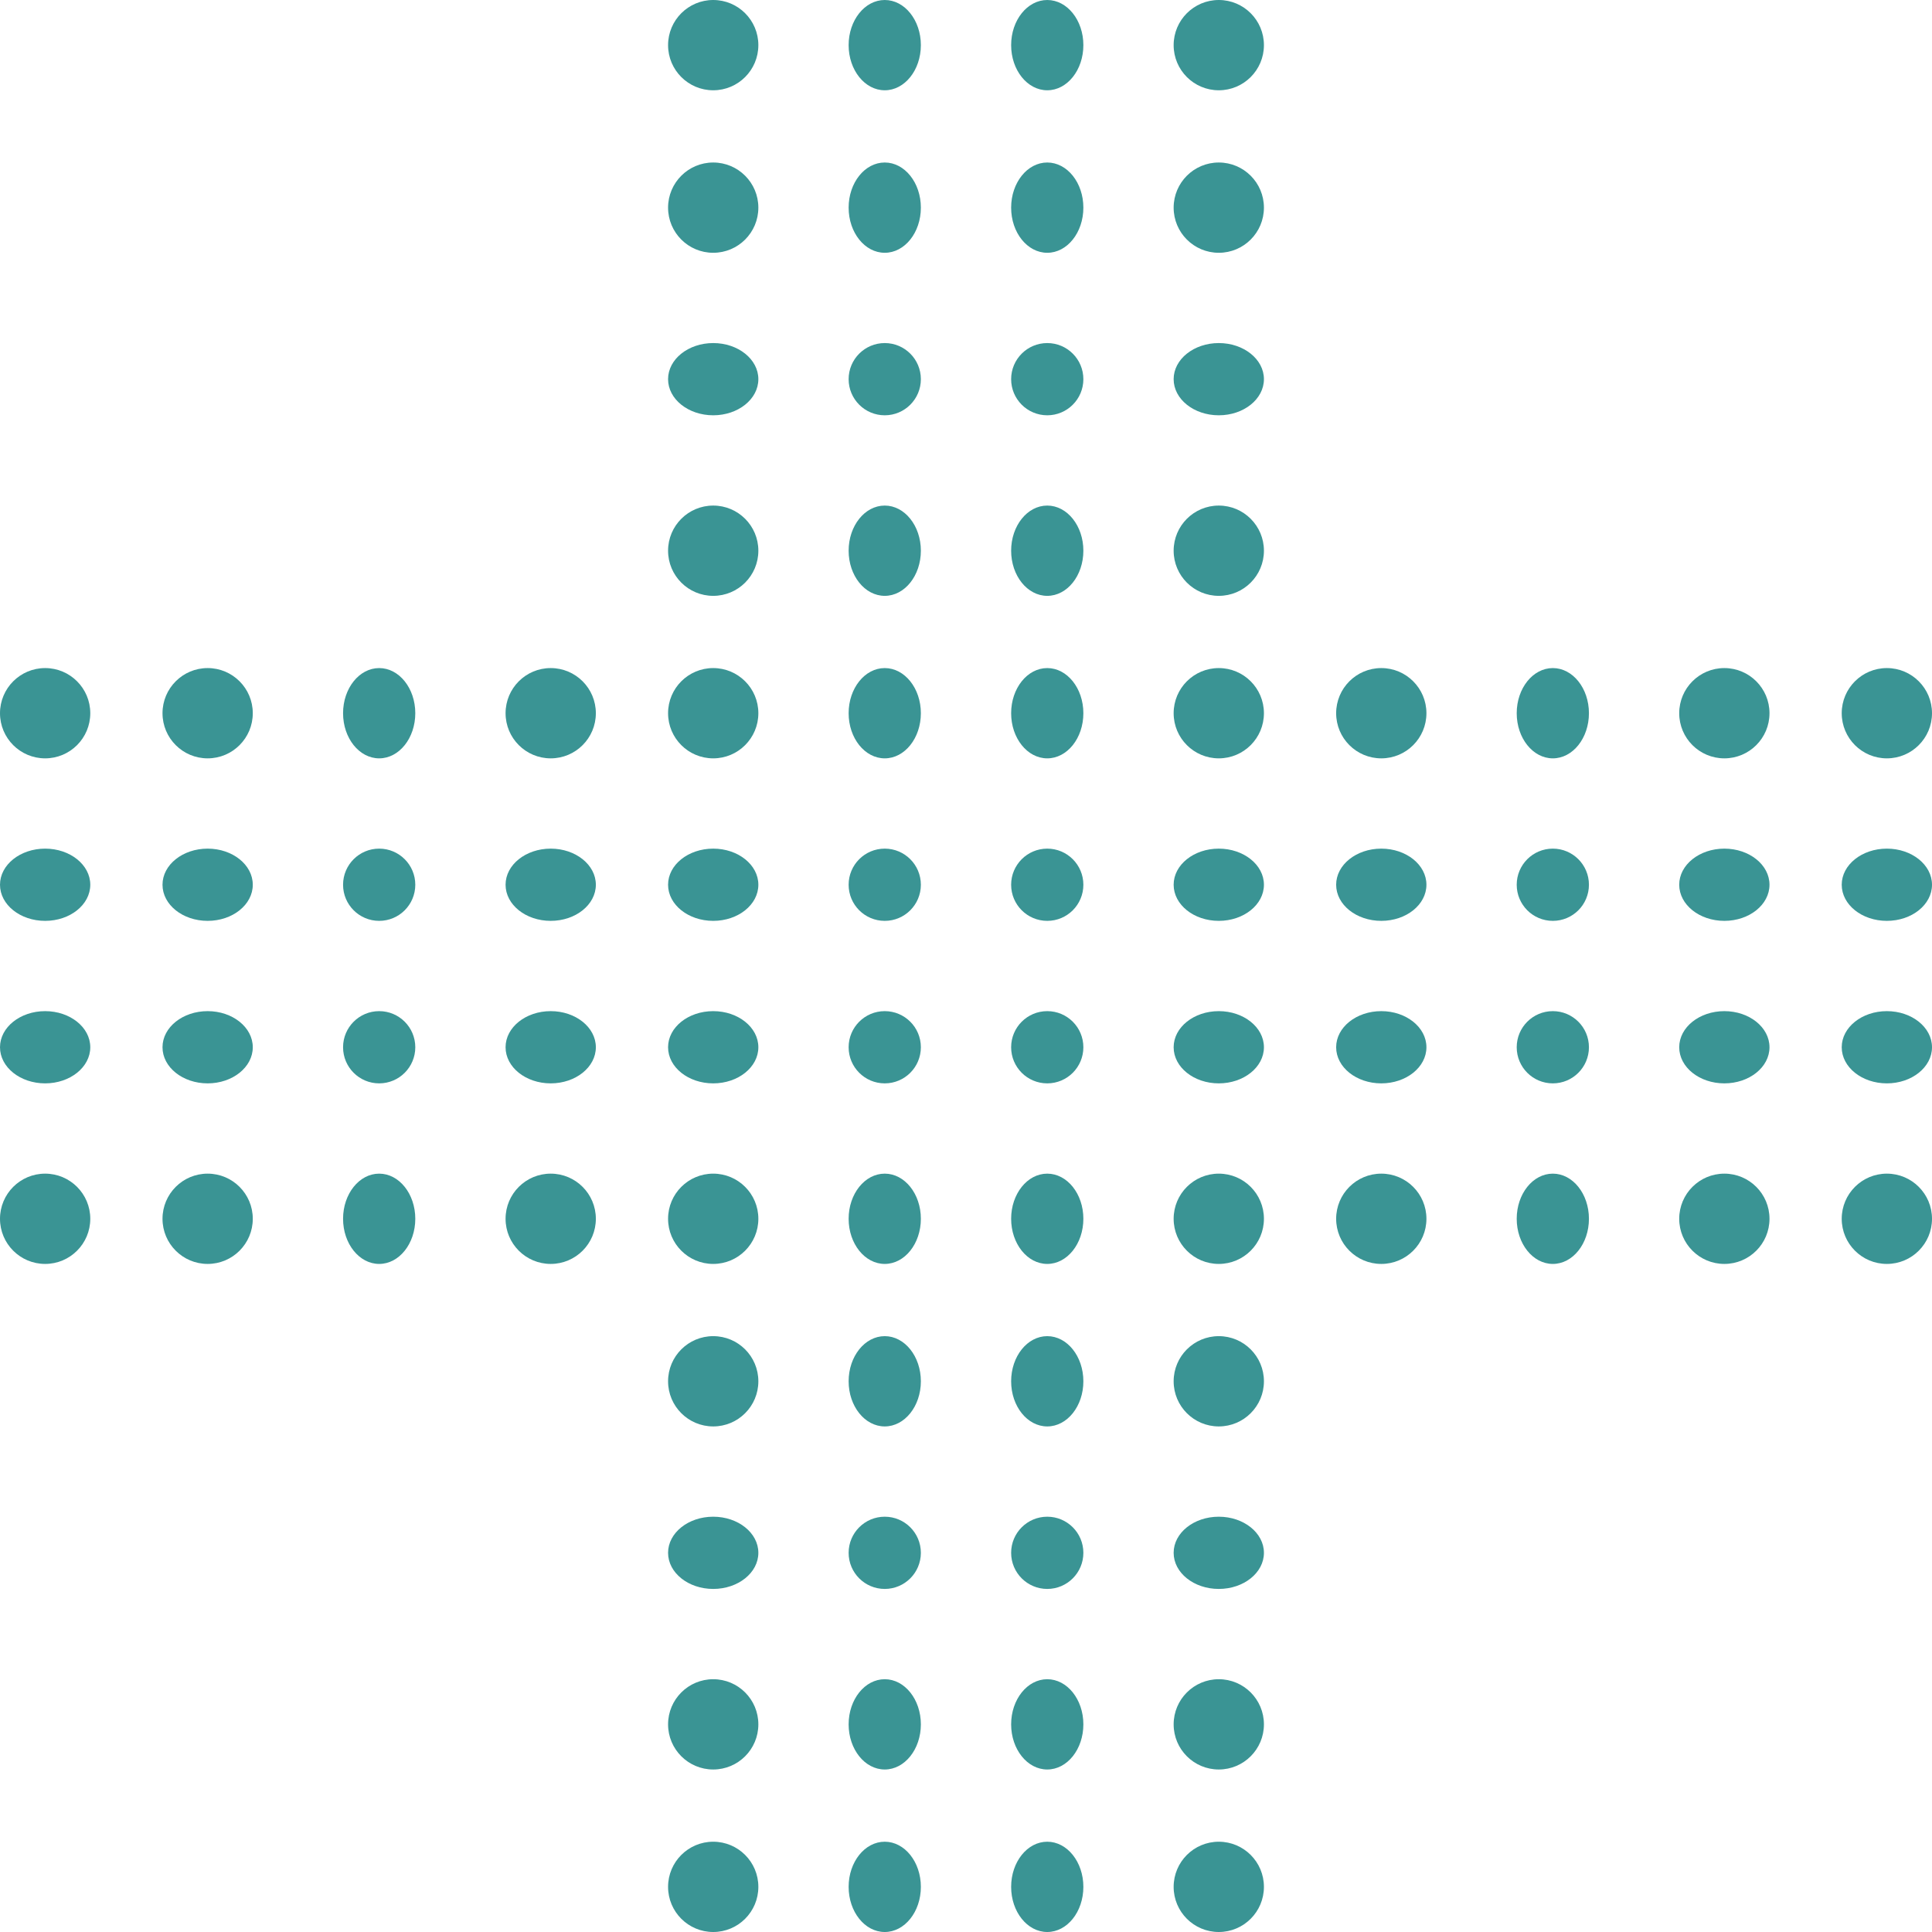 <svg width="107" height="107" viewBox="0 0 107 107" fill="none" xmlns="http://www.w3.org/2000/svg">
<circle cx="39.5" cy="2.5" r="2.5" fill="#3A9494"/>
<ellipse cx="49" cy="2.5" rx="2" ry="2.5" fill="#3A9494"/>
<ellipse cx="58" cy="2.5" rx="2" ry="2.5" fill="#3A9494"/>
<circle cx="67.5" cy="2.5" r="2.5" fill="#3A9494"/>
<circle cx="39.5" cy="11.5" r="2.5" fill="#3A9494"/>
<ellipse cx="49" cy="11.5" rx="2" ry="2.5" fill="#3A9494"/>
<ellipse cx="58" cy="11.5" rx="2" ry="2.5" fill="#3A9494"/>
<circle cx="67.5" cy="11.5" r="2.5" fill="#3A9494"/>
<ellipse cx="39.5" cy="21" rx="2.5" ry="2" fill="#3A9494"/>
<circle cx="49" cy="21" r="2" fill="#3A9494"/>
<circle cx="58" cy="21" r="2" fill="#3A9494"/>
<ellipse cx="67.5" cy="21" rx="2.5" ry="2" fill="#3A9494"/>
<circle cx="39.5" cy="30.5" r="2.5" fill="#3A9494"/>
<ellipse cx="49" cy="30.5" rx="2" ry="2.5" fill="#3A9494"/>
<ellipse cx="58" cy="30.5" rx="2" ry="2.5" fill="#3A9494"/>
<circle cx="67.5" cy="30.5" r="2.5" fill="#3A9494"/>
<circle cx="39.5" cy="39.5" r="2.5" fill="#3A9494"/>
<ellipse cx="49" cy="39.5" rx="2" ry="2.5" fill="#3A9494"/>
<ellipse cx="58" cy="39.5" rx="2" ry="2.5" fill="#3A9494"/>
<circle cx="67.5" cy="39.5" r="2.5" fill="#3A9494"/>
<ellipse cx="39.5" cy="49" rx="2.5" ry="2" fill="#3A9494"/>
<circle cx="49" cy="49" r="2" fill="#3A9494"/>
<circle cx="58" cy="49" r="2" fill="#3A9494"/>
<ellipse cx="67.5" cy="49" rx="2.5" ry="2" fill="#3A9494"/>
<ellipse cx="39.5" cy="58" rx="2.5" ry="2" fill="#3A9494"/>
<circle cx="49" cy="58" r="2" fill="#3A9494"/>
<circle cx="58" cy="58" r="2" fill="#3A9494"/>
<ellipse cx="67.5" cy="58" rx="2.5" ry="2" fill="#3A9494"/>
<circle cx="39.5" cy="67.5" r="2.5" fill="#3A9494"/>
<ellipse cx="49" cy="67.5" rx="2" ry="2.5" fill="#3A9494"/>
<ellipse cx="58" cy="67.5" rx="2" ry="2.5" fill="#3A9494"/>
<circle cx="67.5" cy="67.5" r="2.5" fill="#3A9494"/>
<circle cx="39.5" cy="76.5" r="2.5" fill="#3A9494"/>
<ellipse cx="49" cy="76.5" rx="2" ry="2.5" fill="#3A9494"/>
<ellipse cx="58" cy="76.5" rx="2" ry="2.5" fill="#3A9494"/>
<circle cx="67.5" cy="76.5" r="2.5" fill="#3A9494"/>
<ellipse cx="39.5" cy="86" rx="2.5" ry="2" fill="#3A9494"/>
<circle cx="49" cy="86" r="2" fill="#3A9494"/>
<circle cx="58" cy="86" r="2" fill="#3A9494"/>
<ellipse cx="67.5" cy="86" rx="2.5" ry="2" fill="#3A9494"/>
<circle cx="39.5" cy="95.5" r="2.5" fill="#3A9494"/>
<ellipse cx="49" cy="95.5" rx="2" ry="2.5" fill="#3A9494"/>
<ellipse cx="58" cy="95.5" rx="2" ry="2.5" fill="#3A9494"/>
<circle cx="67.5" cy="95.5" r="2.5" fill="#3A9494"/>
<circle cx="39.5" cy="104.5" r="2.5" fill="#3A9494"/>
<ellipse cx="49" cy="104.5" rx="2" ry="2.5" fill="#3A9494"/>
<ellipse cx="58" cy="104.5" rx="2" ry="2.5" fill="#3A9494"/>
<circle cx="67.5" cy="104.5" r="2.5" fill="#3A9494"/>
<circle cx="76.5" cy="39.5" r="2.5" fill="#3A9494"/>
<ellipse cx="86" cy="39.5" rx="2" ry="2.5" fill="#3A9494"/>
<circle cx="95.5" cy="39.5" r="2.5" fill="#3A9494"/>
<circle cx="104.5" cy="39.5" r="2.5" fill="#3A9494"/>
<ellipse cx="76.5" cy="49" rx="2.5" ry="2" fill="#3A9494"/>
<circle cx="86" cy="49" r="2" fill="#3A9494"/>
<ellipse cx="95.5" cy="49" rx="2.5" ry="2" fill="#3A9494"/>
<ellipse cx="104.5" cy="49" rx="2.5" ry="2" fill="#3A9494"/>
<ellipse cx="76.5" cy="58" rx="2.5" ry="2" fill="#3A9494"/>
<circle cx="86" cy="58" r="2" fill="#3A9494"/>
<ellipse cx="95.5" cy="58" rx="2.5" ry="2" fill="#3A9494"/>
<ellipse cx="104.5" cy="58" rx="2.5" ry="2" fill="#3A9494"/>
<circle cx="76.5" cy="67.5" r="2.5" fill="#3A9494"/>
<ellipse cx="86" cy="67.5" rx="2" ry="2.5" fill="#3A9494"/>
<circle cx="95.5" cy="67.5" r="2.5" fill="#3A9494"/>
<circle cx="104.5" cy="67.5" r="2.5" fill="#3A9494"/>
<circle cx="2.5" cy="39.5" r="2.5" fill="#3A9494"/>
<circle cx="11.5" cy="39.5" r="2.5" fill="#3A9494"/>
<ellipse cx="21" cy="39.5" rx="2" ry="2.5" fill="#3A9494"/>
<circle cx="30.5" cy="39.5" r="2.5" fill="#3A9494"/>
<ellipse cx="2.5" cy="49" rx="2.5" ry="2" fill="#3A9494"/>
<ellipse cx="11.5" cy="49" rx="2.5" ry="2" fill="#3A9494"/>
<circle cx="21" cy="49" r="2" fill="#3A9494"/>
<ellipse cx="30.5" cy="49" rx="2.5" ry="2" fill="#3A9494"/>
<ellipse cx="2.5" cy="58" rx="2.5" ry="2" fill="#3A9494"/>
<ellipse cx="11.5" cy="58" rx="2.5" ry="2" fill="#3A9494"/>
<circle cx="21" cy="58" r="2" fill="#3A9494"/>
<ellipse cx="30.5" cy="58" rx="2.5" ry="2" fill="#3A9494"/>
<circle cx="2.5" cy="67.5" r="2.5" fill="#3A9494"/>
<circle cx="11.5" cy="67.5" r="2.5" fill="#3A9494"/>
<ellipse cx="21" cy="67.5" rx="2" ry="2.5" fill="#3A9494"/>
<circle cx="30.5" cy="67.5" r="2.5" fill="#3A9494"/>
</svg>
